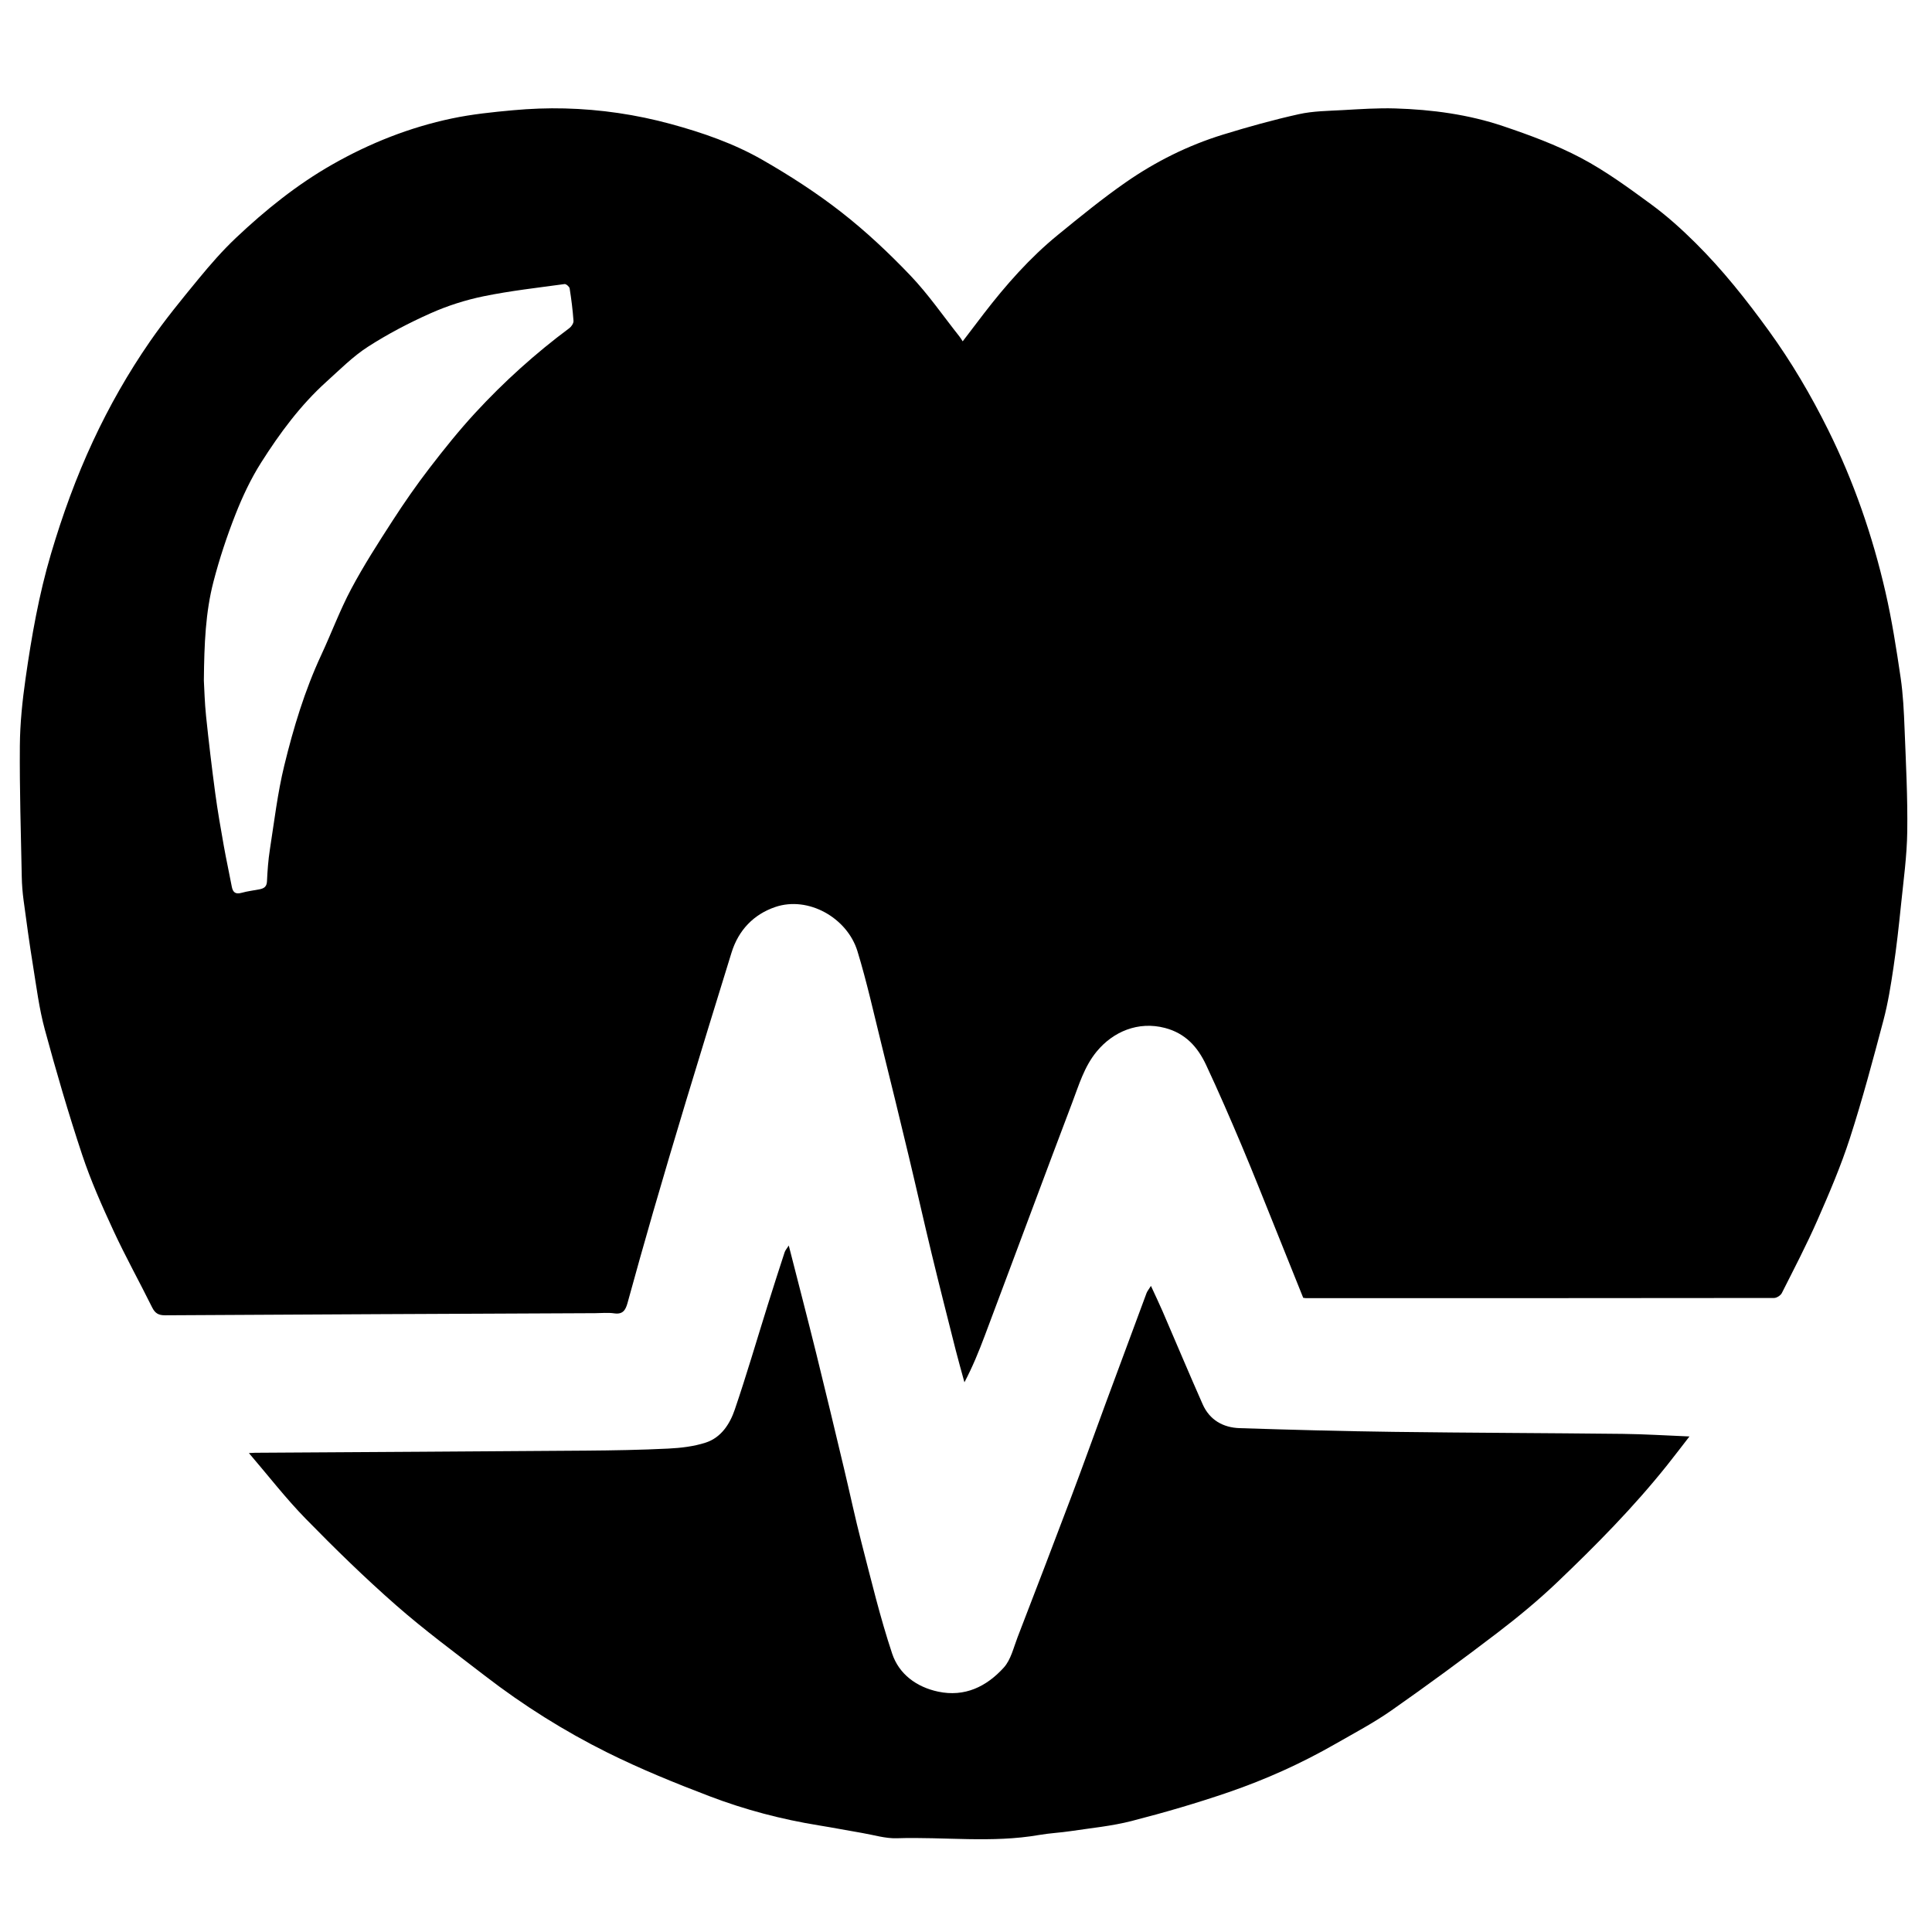 <?xml version="1.0" encoding="iso-8859-1"?>
<!-- Generator: Adobe Illustrator 19.0.0, SVG Export Plug-In . SVG Version: 6.00 Build 0)  -->
<svg version="1.1" id="Layer_1" xmlns="http://www.w3.org/2000/svg" xmlns:xlink="http://www.w3.org/1999/xlink" x="0px" y="0px"
	 viewBox="0 0 500 500" enable-background="new 0 0 500 500" xml:space="preserve">
<path d="M249.145,88.337c1.986-2.605,3.711-4.889,5.457-7.157c5.719-7.429,11.898-14.448,19.178-20.388
	c5.733-4.678,11.481-9.376,17.549-13.597c7.727-5.374,16.148-9.575,25.169-12.355c6.482-1.997,13.037-3.824,19.655-5.293
	c3.68-0.817,7.551-0.838,11.346-1.051c4.529-0.254,9.074-0.57,13.6-0.432c9.508,0.29,18.936,1.553,27.959,4.599
	c6.85,2.313,13.724,4.844,20.095,8.211c6.378,3.371,12.289,7.702,18.131,11.986c4.088,2.998,7.904,6.433,11.508,10.009
	c7.026,6.971,13.162,14.715,18.971,22.731c5.864,8.092,10.902,16.67,15.336,25.599c6.654,13.401,11.519,27.473,14.859,42.033
	c1.672,7.289,2.825,14.709,3.918,22.114c0.648,4.387,0.852,8.853,1.026,13.293c0.347,8.849,0.815,17.707,0.694,26.555
	c-0.087,6.378-0.982,12.751-1.631,19.114c-0.549,5.38-1.144,10.761-1.941,16.109c-0.679,4.562-1.404,9.148-2.583,13.598
	c-2.71,10.228-5.432,20.469-8.684,30.532c-2.332,7.216-5.339,14.236-8.393,21.19c-2.817,6.415-6.067,12.642-9.226,18.901
	c-0.315,0.624-1.326,1.276-2.015,1.277c-40.41,0.057-80.82,0.047-121.229,0.04c-0.14,0-0.28-0.036-0.625-0.082
	c-2.338-5.824-4.705-11.746-7.092-17.66c-2.926-7.249-5.789-14.526-8.829-21.727c-2.962-7.016-5.992-14.008-9.223-20.902
	c-2.157-4.603-5.322-8.163-10.642-9.555c-6.939-1.816-13.442,0.982-17.656,6.095c-3.239,3.929-4.603,8.675-6.35,13.264
	c-3.497,9.187-6.929,18.399-10.379,27.604c-4.095,10.927-8.164,21.863-12.278,32.782c-1.506,3.997-3.11,7.957-5.227,11.965
	c-0.758-2.79-1.559-5.569-2.267-8.371c-2.091-8.274-4.195-16.545-6.201-24.84c-2.04-8.44-3.934-16.916-5.956-25.361
	c-2.3-9.606-4.64-19.203-7.022-28.789c-2.009-8.087-3.802-16.246-6.239-24.205c-2.645-8.641-12.718-14.349-21.267-11.442
	c-5.6,1.904-9.524,5.998-11.318,11.792c-3.977,12.844-7.927,25.696-11.824,38.564c-2.885,9.527-5.71,19.073-8.486,28.633
	c-2.266,7.805-4.444,15.636-6.605,23.471c-0.506,1.834-1.201,3.034-3.458,2.702c-1.604-0.236-3.272-0.052-4.911-0.045
	c-37.101,0.168-74.202,0.324-111.303,0.547c-1.737,0.01-2.618-0.532-3.378-2.067c-3.267-6.61-6.864-13.063-9.959-19.75
	c-2.986-6.451-5.897-12.989-8.135-19.723c-3.56-10.707-6.722-21.558-9.675-32.451c-1.459-5.384-2.154-10.985-3.05-16.511
	c-0.909-5.606-1.675-11.237-2.431-16.866c-0.272-2.024-0.436-4.075-0.476-6.116c-0.221-11.293-0.581-22.588-0.494-33.879
	c0.045-5.824,0.654-11.68,1.478-17.454c1.553-10.875,3.451-21.69,6.582-32.264c2.96-9.995,6.487-19.739,10.895-29.202
	c4.19-8.996,9.076-17.576,14.696-25.71c3.879-5.615,8.228-10.919,12.568-16.197c3.053-3.713,6.235-7.368,9.724-10.663
	c7.605-7.183,15.724-13.729,24.867-18.943c9.742-5.555,20.051-9.634,30.996-11.943c5.201-1.097,10.538-1.643,15.841-2.127
	c4.439-0.405,8.925-0.579,13.38-0.466c9.295,0.237,18.455,1.582,27.443,4.029c8.243,2.244,16.328,5.049,23.717,9.287
	c7.073,4.057,13.993,8.522,20.414,13.534c6.35,4.956,12.285,10.538,17.852,16.37c4.652,4.873,8.511,10.504,12.715,15.804
	C248.57,87.41,248.775,87.778,249.145,88.337z M52.759,176.129c0.125,2.133,0.202,5.672,0.568,9.18
	c0.696,6.666,1.486,13.324,2.376,19.966c0.609,4.545,1.407,9.066,2.207,13.583c0.627,3.546,1.409,7.065,2.075,10.604
	c0.285,1.516,0.998,2.029,2.549,1.596c1.493-0.418,3.053-0.596,4.581-0.894c1.124-0.22,1.911-0.622,1.977-2.043
	c0.127-2.759,0.324-5.531,0.75-8.257c1.135-7.265,1.989-14.611,3.725-21.737c2.383-9.781,5.301-19.443,9.576-28.628
	c2.64-5.672,4.822-11.578,7.754-17.089c3.229-6.068,6.969-11.878,10.703-17.66c3.013-4.667,6.197-9.243,9.582-13.646
	c3.763-4.895,7.641-9.733,11.825-14.267c7.426-8.048,15.545-15.372,24.348-21.92c0.543-0.404,1.109-1.273,1.066-1.883
	c-0.199-2.811-0.556-5.616-0.999-8.401c-0.072-0.45-0.919-1.171-1.318-1.116c-6.992,0.96-14.027,1.742-20.931,3.156
	c-4.691,0.961-9.364,2.455-13.737,4.403c-5.596,2.493-11.087,5.363-16.233,8.677c-3.884,2.501-7.221,5.881-10.684,9
	c-6.748,6.079-12.107,13.347-16.933,20.952c-2.666,4.202-4.826,8.8-6.651,13.441c-2.226,5.659-4.15,11.475-5.68,17.359
	C53.196,158.416,52.853,166.574,52.759,176.129z M79.09,393.023c7.546,7.719,15.289,15.284,23.399,22.401
	c7.353,6.453,15.257,12.286,23.013,18.269c9.915,7.648,20.51,14.309,31.694,19.872c8.563,4.259,17.474,7.88,26.418,11.292
	c9.168,3.497,18.667,6,28.387,7.566c3.728,0.601,7.437,1.324,11.16,1.958c2.979,0.507,5.983,1.453,8.949,1.357
	c12.271-0.395,24.59,1.286,36.823-0.849c2.695-0.47,5.45-0.586,8.158-0.995c5.265-0.794,10.615-1.295,15.751-2.614
	c8.476-2.177,16.904-4.632,25.179-7.474c9.548-3.279,18.766-7.428,27.545-12.462c4.892-2.805,9.913-5.449,14.52-8.673
	c9.29-6.502,18.436-13.223,27.448-20.107c5.381-4.11,10.628-8.455,15.525-13.125c10.015-9.552,19.742-19.406,28.395-30.249
	c1.942-2.433,3.822-4.915,5.776-7.434c-5.941-0.239-11.599-0.606-17.26-0.669c-19.782-0.222-39.565-0.262-59.346-0.522
	c-13.271-0.174-26.541-0.532-39.806-0.96c-4.284-0.138-7.768-2.116-9.567-6.176c-3.542-7.992-6.916-16.059-10.384-24.085
	c-0.899-2.08-1.886-4.122-3.004-6.555c-0.582,0.944-0.956,1.376-1.143,1.878c-3.532,9.483-7.051,18.971-10.553,28.465
	c-2.944,7.98-5.807,15.991-8.81,23.949c-4.617,12.234-9.301,24.442-14.01,36.641c-1.041,2.696-1.731,5.825-3.573,7.856
	c-4.44,4.896-10.08,7.683-16.979,6.219c-5.635-1.196-10.141-4.549-11.907-9.847c-3.134-9.407-5.438-19.096-7.931-28.708
	c-1.651-6.368-3.002-12.815-4.531-19.215c-2.375-9.944-4.741-19.89-7.199-29.814c-2.279-9.206-4.673-18.384-7.092-27.87
	c-0.456,0.73-0.895,1.204-1.078,1.762c-1.486,4.539-2.944,9.087-4.372,13.645c-2.833,9.038-5.481,18.139-8.54,27.101
	c-1.262,3.699-3.53,7.199-7.484,8.488c-3.088,1.006-6.456,1.396-9.724,1.557c-7.09,0.351-14.194,0.473-21.294,0.527
	c-28.542,0.217-57.085,0.373-85.627,0.553c-0.351,0.002-0.702,0.034-1.597,0.079C69.489,381.968,73.981,387.797,79.09,393.023z"/>
</svg>
